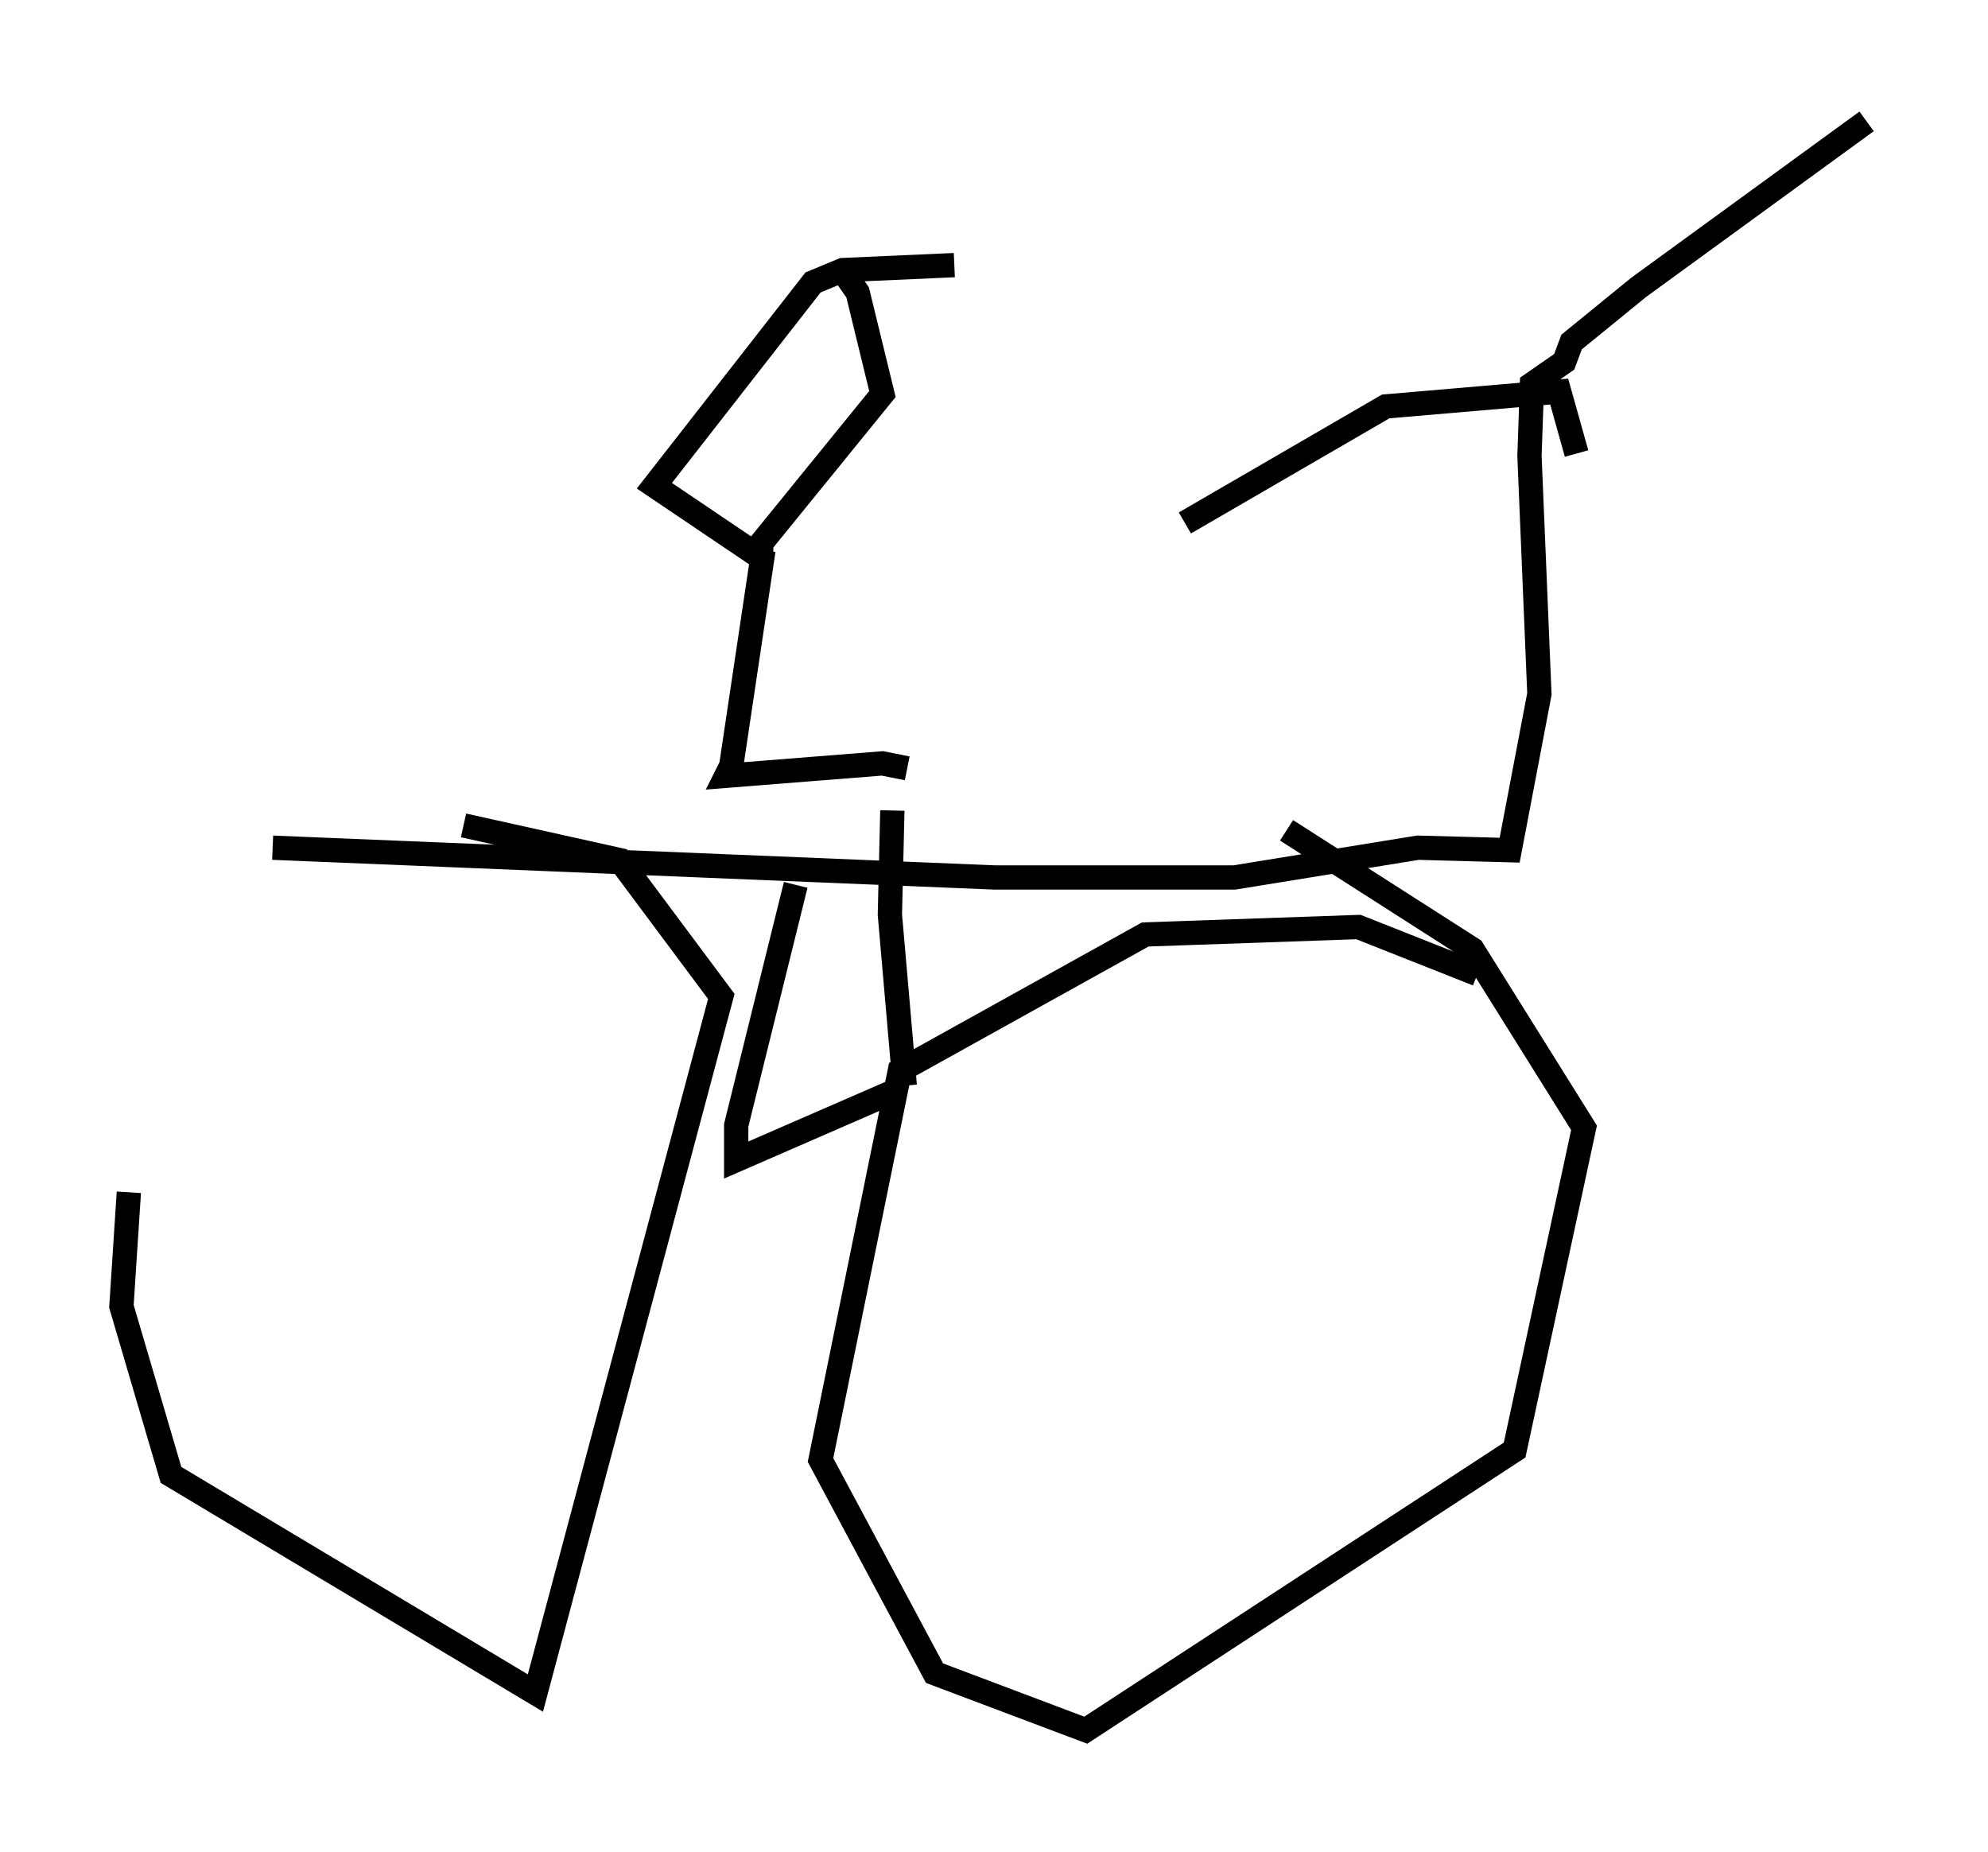 <?xml version="1.0" encoding="utf-8" ?>
<svg baseProfile="full" height="76.253" version="1.1" width="81.867" xmlns="http://www.w3.org/2000/svg" xmlns:ev="http://www.w3.org/2001/xml-events" xmlns:xlink="http://www.w3.org/1999/xlink"><defs /><rect fill="white" height="76.253" width="81.867" x="0" y="0" /><path d="M21.64, 31.95 m-16.334, 17.15 l-0.306, 4.696 2.042, 6.942 l15.006, 8.983 7.656, -28.686 l-4.185, -5.615 -6.431, -1.429 m41.753, 6.125 l-4.9, -1.94 -8.779, 0.306 l-10.106, 5.615 -3.267, 16.027 l4.696, 8.779 6.227, 2.348 l17.661, -11.536 2.858, -13.271 l-4.594, -7.35 -7.656, -4.9 m-41.753, 0.715 l29.707, 1.225 9.902, 0.0 l7.554, -1.225 3.777, 0.102 l1.225, -6.431 -0.408, -9.8 l0.102, -2.96 1.327, -0.919 l0.306, -0.817 2.756, -2.246 l9.392, -6.84 m-11.944, 13.679 l-0.715, -2.552 -7.146, 0.613 l-8.269, 4.798 m-16.027, 14.904 l-2.45, 9.902 0.0, 1.429 l6.329, -2.756 m0.613, -0.306 l-0.613, -7.044 0.102, -4.288 m2.552, -22.459 l-4.594, 0.204 -1.225, 0.51 l-6.533, 8.371 4.083, 2.756 l5.308, -6.533 -1.021, -4.185 l-0.715, -1.021 m-2.756, 11.638 l-0.408, 0.0 -1.327, 8.881 l-0.204, 0.408 6.431, -0.51 l1.021, 0.204 " fill="none" stroke="black" stroke-width="1" /></svg>